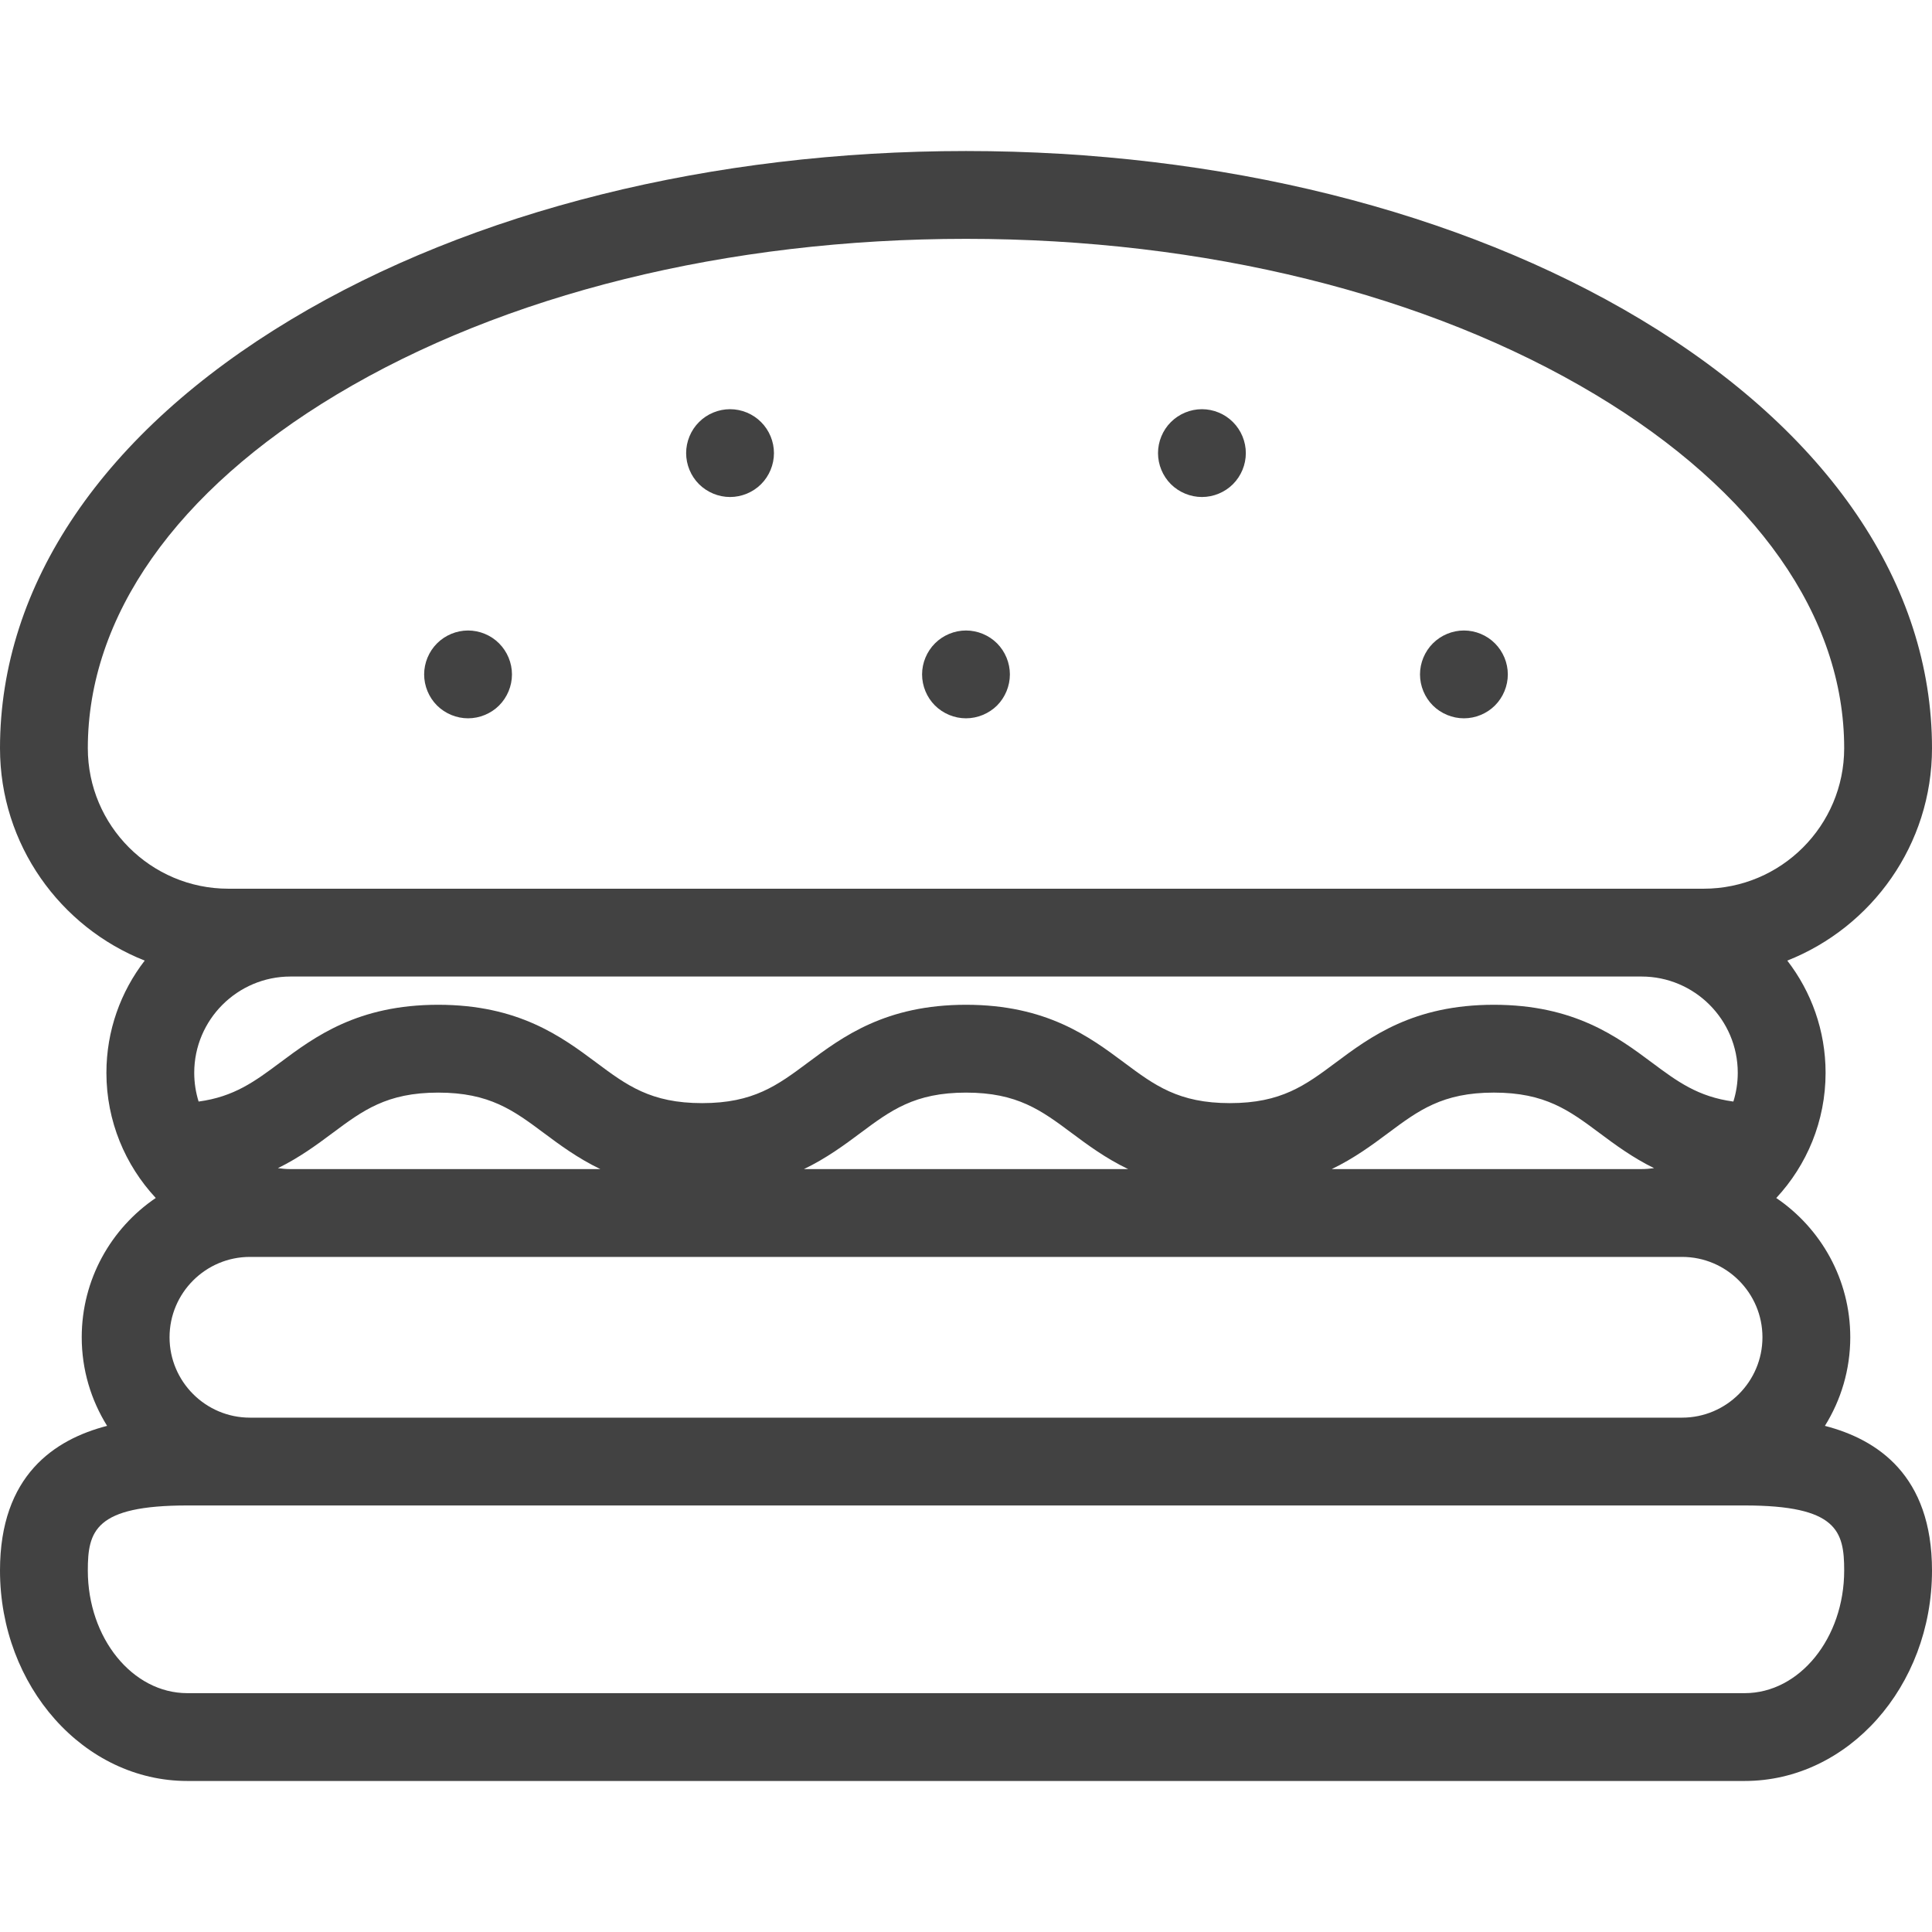 <?xml version="1.0" encoding="iso-8859-1"?>
<!-- Generator: Adobe Illustrator 18.0.0, SVG Export Plug-In . SVG Version: 6.00 Build 0)  -->
<!DOCTYPE svg PUBLIC "-//W3C//DTD SVG 1.1//EN" "http://www.w3.org/Graphics/SVG/1.1/DTD/svg11.dtd">
<svg xmlns="http://www.w3.org/2000/svg" xmlns:xlink="http://www.w3.org/1999/xlink" version="1.1" id="Capa_1" x="0px" y="0px" viewBox="0 0 330 330" style="enable-background:new 0 0 330 330;" xml:space="preserve" width="512px" height="512px">
<g>
	<g>
		<g>
			<g>
				<g>
					<path d="M79.947,122.693c-1.97,0-3.9-0.8-5.3-2.189c-1.4-1.4-2.2-3.33-2.2-5.311c0-1.97,0.8-3.899,2.2-5.3       c1.4-1.4,3.33-2.2,5.3-2.2c1.97,0,3.91,0.8,5.3,2.2c1.4,1.4,2.2,3.33,2.2,5.3c0,1.98-0.8,3.91-2.2,5.311       C83.857,121.893,81.917,122.693,79.947,122.693z" fill="#424242"/>
				</g>
				<g>
					<path d="M164.997,122.693c-1.969,0-3.899-0.8-5.299-2.189c-1.4-1.4-2.2-3.33-2.2-5.311c0-1.97,0.8-3.899,2.2-5.3       c1.4-1.4,3.33-2.2,5.299-2.2c1.971,0,3.91,0.8,5.311,2.2c1.391,1.4,2.189,3.33,2.189,5.3c0,1.98-0.799,3.91-2.189,5.311       C168.907,121.893,166.967,122.693,164.997,122.693z" fill="#424242"/>
				</g>
				<g>
					<path d="M250.047,122.693c-1.971,0-3.9-0.8-5.301-2.189c-1.399-1.4-2.199-3.33-2.199-5.311c0-1.97,0.8-3.899,2.199-5.3       c1.4-1.4,3.33-2.2,5.301-2.2c1.98,0,3.91,0.8,5.3,2.2c1.399,1.4,2.2,3.33,2.2,5.3c0,1.98-0.801,3.91-2.2,5.311       C253.958,121.893,252.028,122.693,250.047,122.693z" fill="#424242"/>
				</g>
			</g>
			<g>
				<g>
					<path d="M124.697,84.893c-1.97,0-3.9-0.8-5.3-2.191c-1.4-1.399-2.2-3.329-2.2-5.309c0-1.97,0.8-3.91,2.2-5.3       c1.39-1.4,3.33-2.2,5.3-2.2c1.98,0,3.91,0.8,5.3,2.2c1.4,1.39,2.2,3.33,2.2,5.3c0,1.98-0.8,3.91-2.2,5.309       C128.607,84.093,126.677,84.893,124.697,84.893z" fill="#424242"/>
				</g>
				<g>
					<path d="M205.297,84.893c-1.971,0-3.9-0.8-5.301-2.191c-1.399-1.399-2.199-3.329-2.199-5.309c0-1.97,0.8-3.91,2.199-5.3       c1.4-1.4,3.33-2.2,5.301-2.2c1.98,0,3.91,0.8,5.3,2.2c1.399,1.39,2.2,3.33,2.2,5.3c0,1.98-0.801,3.91-2.2,5.309       C209.208,84.093,207.278,84.893,205.297,84.893z" fill="#424242"/>
				</g>
			</g>
		</g>
		<path d="M311.706,243.548c2.74-4.399,4.334-9.58,4.334-15.133c0-9.884-5.02-18.617-12.641-23.788    c5.221-5.615,8.425-13.13,8.425-21.385c0-7.21-2.444-13.856-6.542-19.165C319.741,158.365,330,144.261,330,127.796    c0-27.98-17.677-53.995-49.772-73.253c-30.896-18.538-71.819-28.747-115.227-28.747c-43.41,0-84.333,10.209-115.229,28.747    C17.676,73.801,0,99.816,0,127.796c0,16.465,10.26,30.569,24.718,36.281c-4.098,5.309-6.542,11.955-6.542,19.165    c0,8.255,3.208,15.767,8.429,21.382c-7.624,5.171-12.645,13.905-12.645,23.791c0,5.553,1.594,10.734,4.335,15.133    C9.338,245.862,0,251.993,0,268.249c0,19.826,14.352,35.955,31.994,35.955h266.012c17.642,0,31.994-16.129,31.994-35.955    C330,251.992,320.663,245.862,311.706,243.548z M33.176,183.242c0-9.067,7.378-16.444,16.446-16.444h230.756    c9.067,0,16.445,7.377,16.445,16.444c0,1.711-0.265,3.361-0.751,4.913c-6.061-0.818-9.608-3.451-13.893-6.645    c-5.909-4.404-13.264-9.887-27.021-9.887c-13.757,0-21.11,5.481-27.02,9.887c-5.182,3.862-9.275,6.913-18.056,6.913    c-8.781,0-12.874-3.051-18.056-6.913c-5.91-4.405-13.264-9.887-27.021-9.887c-13.757,0-21.111,5.481-27.021,9.887    c-5.182,3.862-9.274,6.913-18.056,6.913c-8.783,0-12.876-3.051-18.059-6.913c-5.91-4.405-13.265-9.887-27.023-9.887    c-13.758,0-21.113,5.481-27.023,9.886c-4.285,3.194-7.834,5.828-13.898,6.645C33.44,186.604,33.176,184.953,33.176,183.242z     M282.528,199.531c-0.705,0.093-1.42,0.157-2.149,0.157h-52.907c3.844-1.85,6.898-4.113,9.633-6.151    c5.182-3.862,9.274-6.913,18.056-6.913c8.781,0,12.874,3.051,18.056,6.913C275.874,195.519,278.833,197.713,282.528,199.531z     M192.696,199.689h-55.378c3.844-1.85,6.898-4.113,9.633-6.151c5.182-3.862,9.274-6.913,18.056-6.913    c8.781,0,12.875,3.051,18.057,6.913C185.797,195.575,188.852,197.839,192.696,199.689z M102.541,199.689H49.623    c-0.733,0-1.45-0.064-2.157-0.158c3.7-1.818,6.664-4.011,9.324-5.993c5.183-3.862,9.276-6.913,18.059-6.913    s12.877,3.051,18.059,6.913C95.642,195.575,98.697,197.839,102.541,199.689z M42.689,214.689h244.622    c7.57,0,13.729,6.157,13.729,13.727c0,7.57-6.158,13.729-13.729,13.729H42.689c-7.57,0-13.729-6.158-13.729-13.729    C28.96,220.846,35.119,214.689,42.689,214.689z M15,127.796c0-22.504,15.09-43.951,42.489-60.391    c28.599-17.159,66.78-26.609,107.511-26.609c40.729,0,78.91,9.45,107.51,26.609c27.4,16.439,42.49,37.887,42.49,60.391    c0,13.234-10.767,24.002-24,24.002H39C25.766,151.798,15,141.031,15,127.796z M298.006,289.204H31.994    c-9.371,0-16.994-9.4-16.994-20.955c0-6.708,1.183-11.105,16.994-11.105h266.012c15.811,0,16.994,4.397,16.994,11.105    C315,279.804,307.376,289.204,298.006,289.204z" fill="#424242"/>
	</g>
</g>
<g>
</g>
<g>
</g>
<g>
</g>
<g>
</g>
<g>
</g>
<g>
</g>
<g>
</g>
<g>
</g>
<g>
</g>
<g>
</g>
<g>
</g>
<g>
</g>
<g>
</g>
<g>
</g>
<g>
</g>
</svg>

